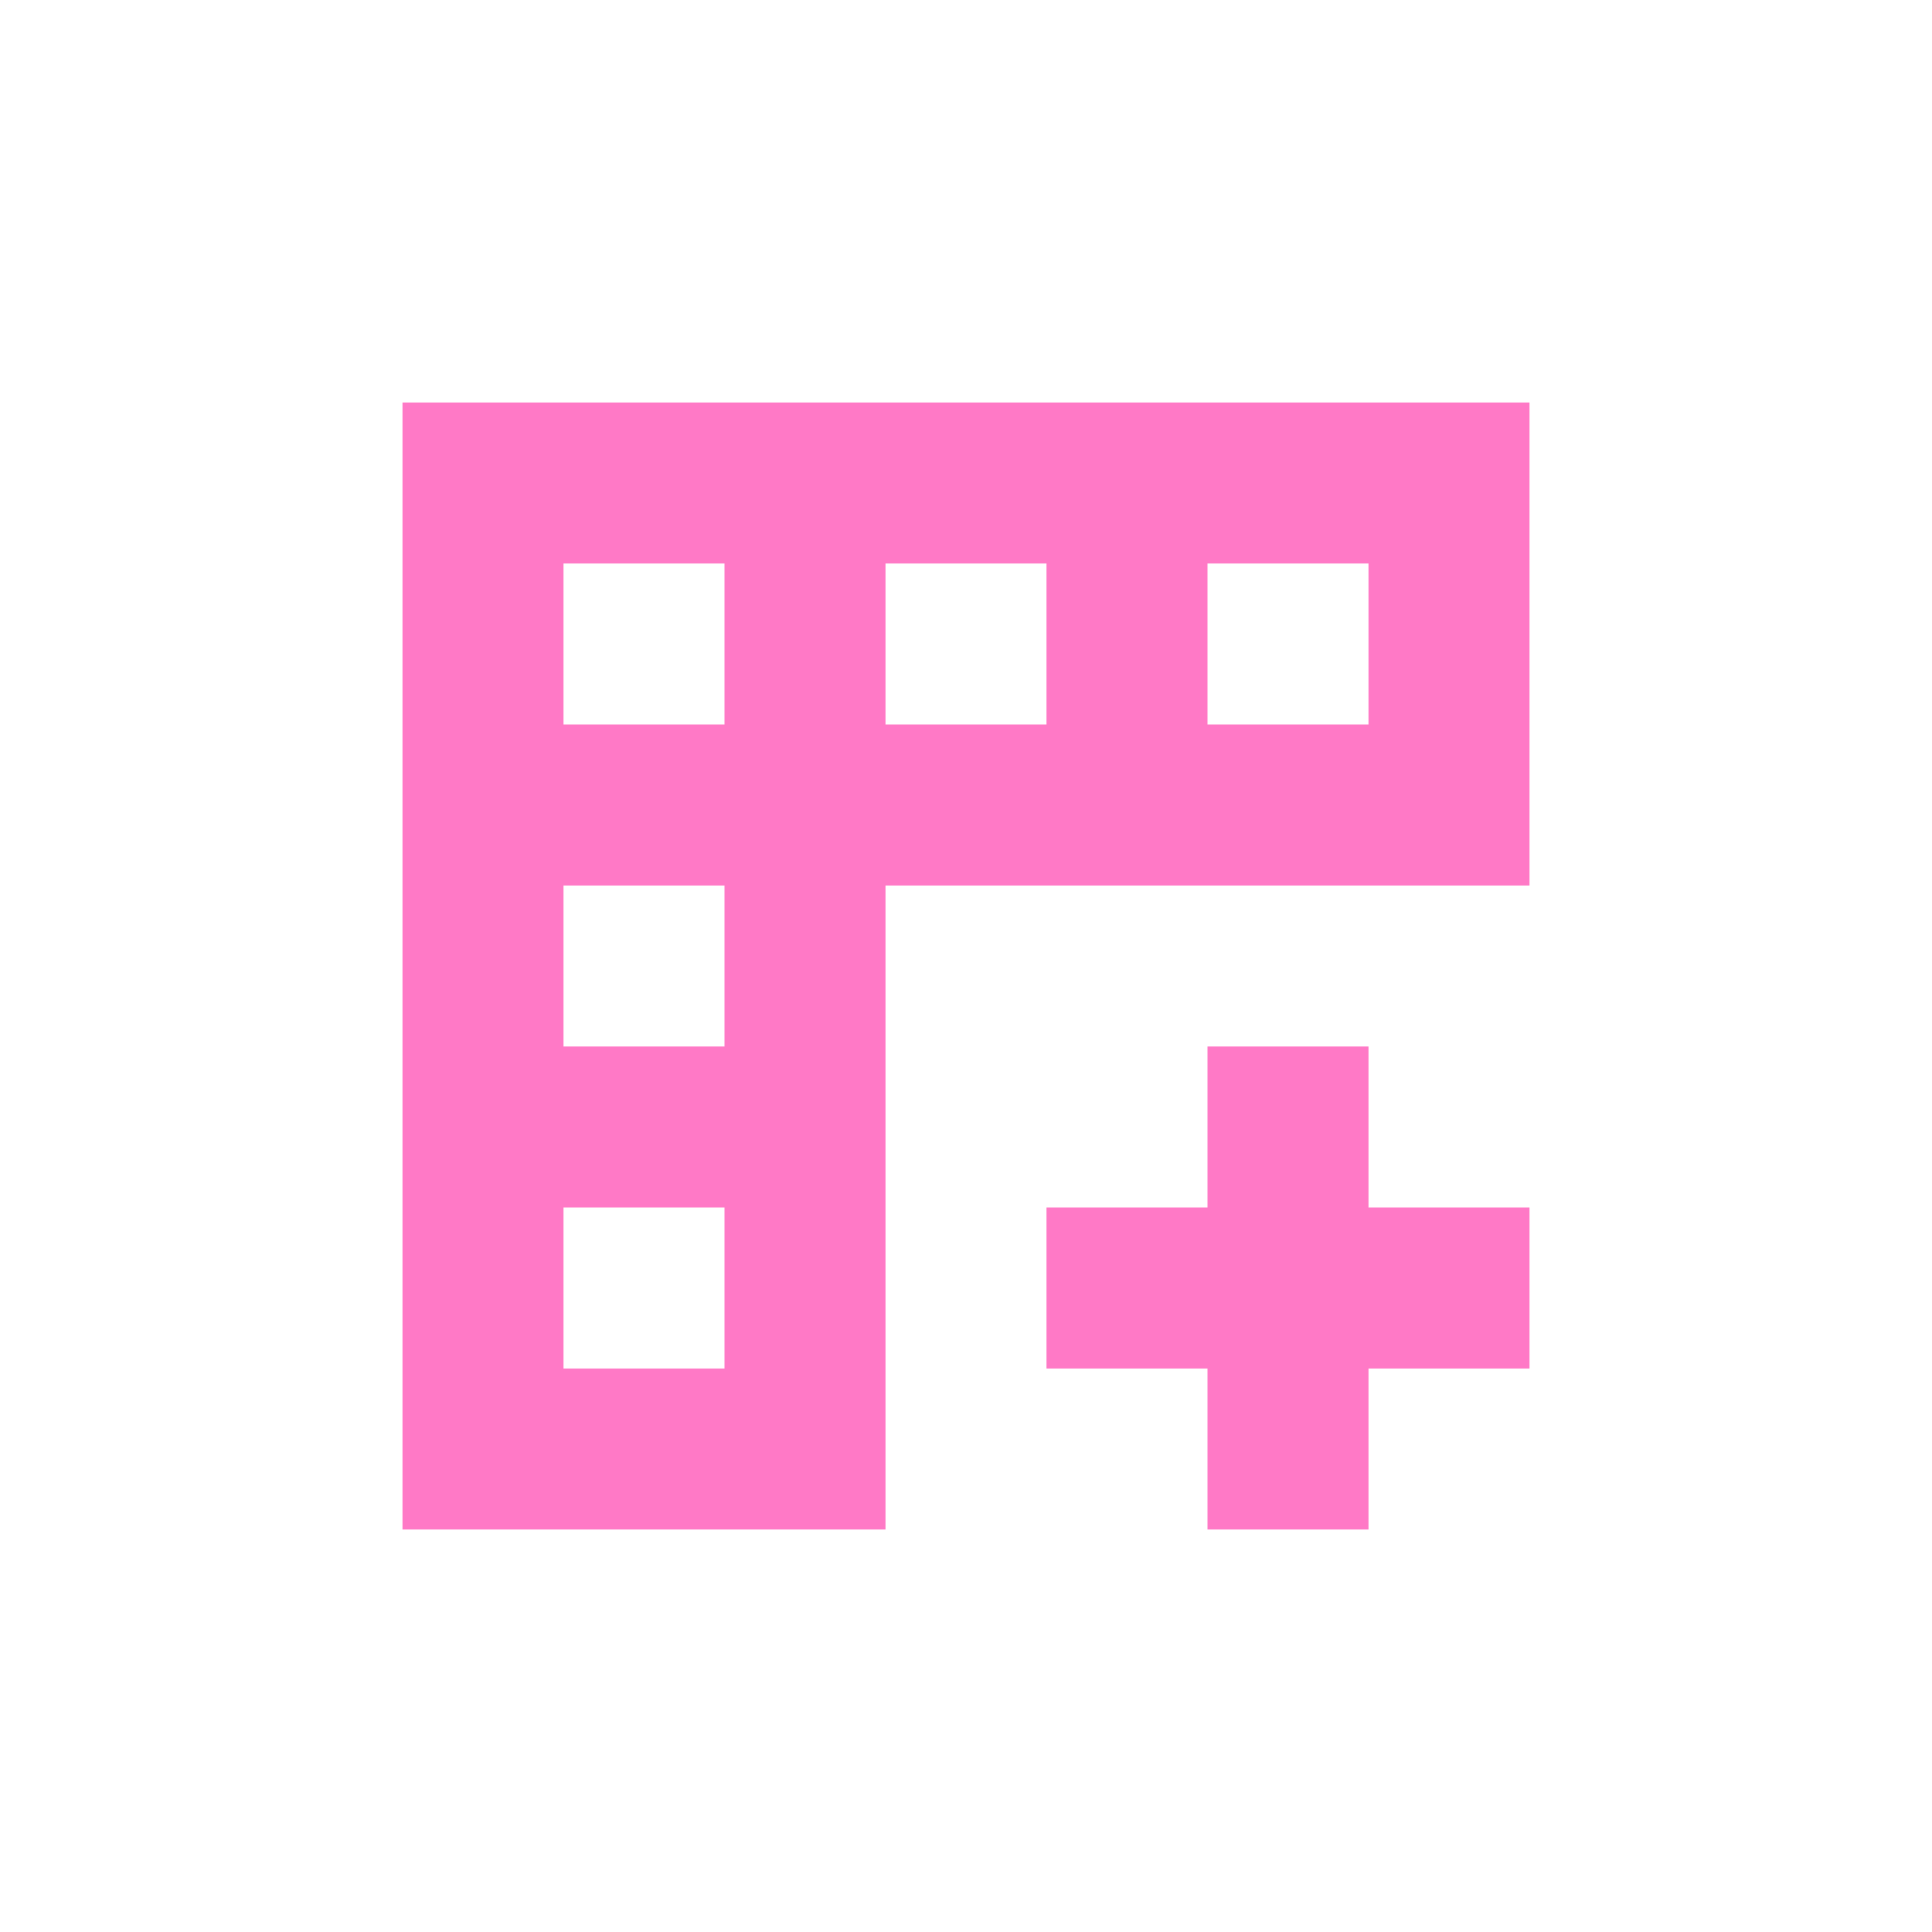 <svg xmlns="http://www.w3.org/2000/svg" width="24" height="24" version="1.1">
 <defs>
  <style id="current-color-scheme" type="text/css">
   .ColorScheme-Text { color:#ff79c6; } .ColorScheme-Highlight { color:#4285f4; } .ColorScheme-NeutralText { color:#ff9800; } .ColorScheme-PositiveText { color:#4caf50; } .ColorScheme-NegativeText { color:#f44336; }
  </style>
 </defs>
 <g transform="translate(4,4)">
  <path style="fill:currentColor" class="ColorScheme-Text" d="M 1,1 V 15 H 7 V 7 H 15 V 1 Z M 3,3 H 5 V 5 H 3 Z M 7,3 H 9 V 5 H 7 Z M 11,3 H 13 V 5 H 11 Z M 3,7 H 5 V 9 H 3 Z M 11,9 V 11 H 9 V 13 H 11 V 15 H 13 V 13 H 15 V 11 H 13 V 9 Z M 3,11 H 5 V 13 H 3 Z"/>
 </g>
</svg>
